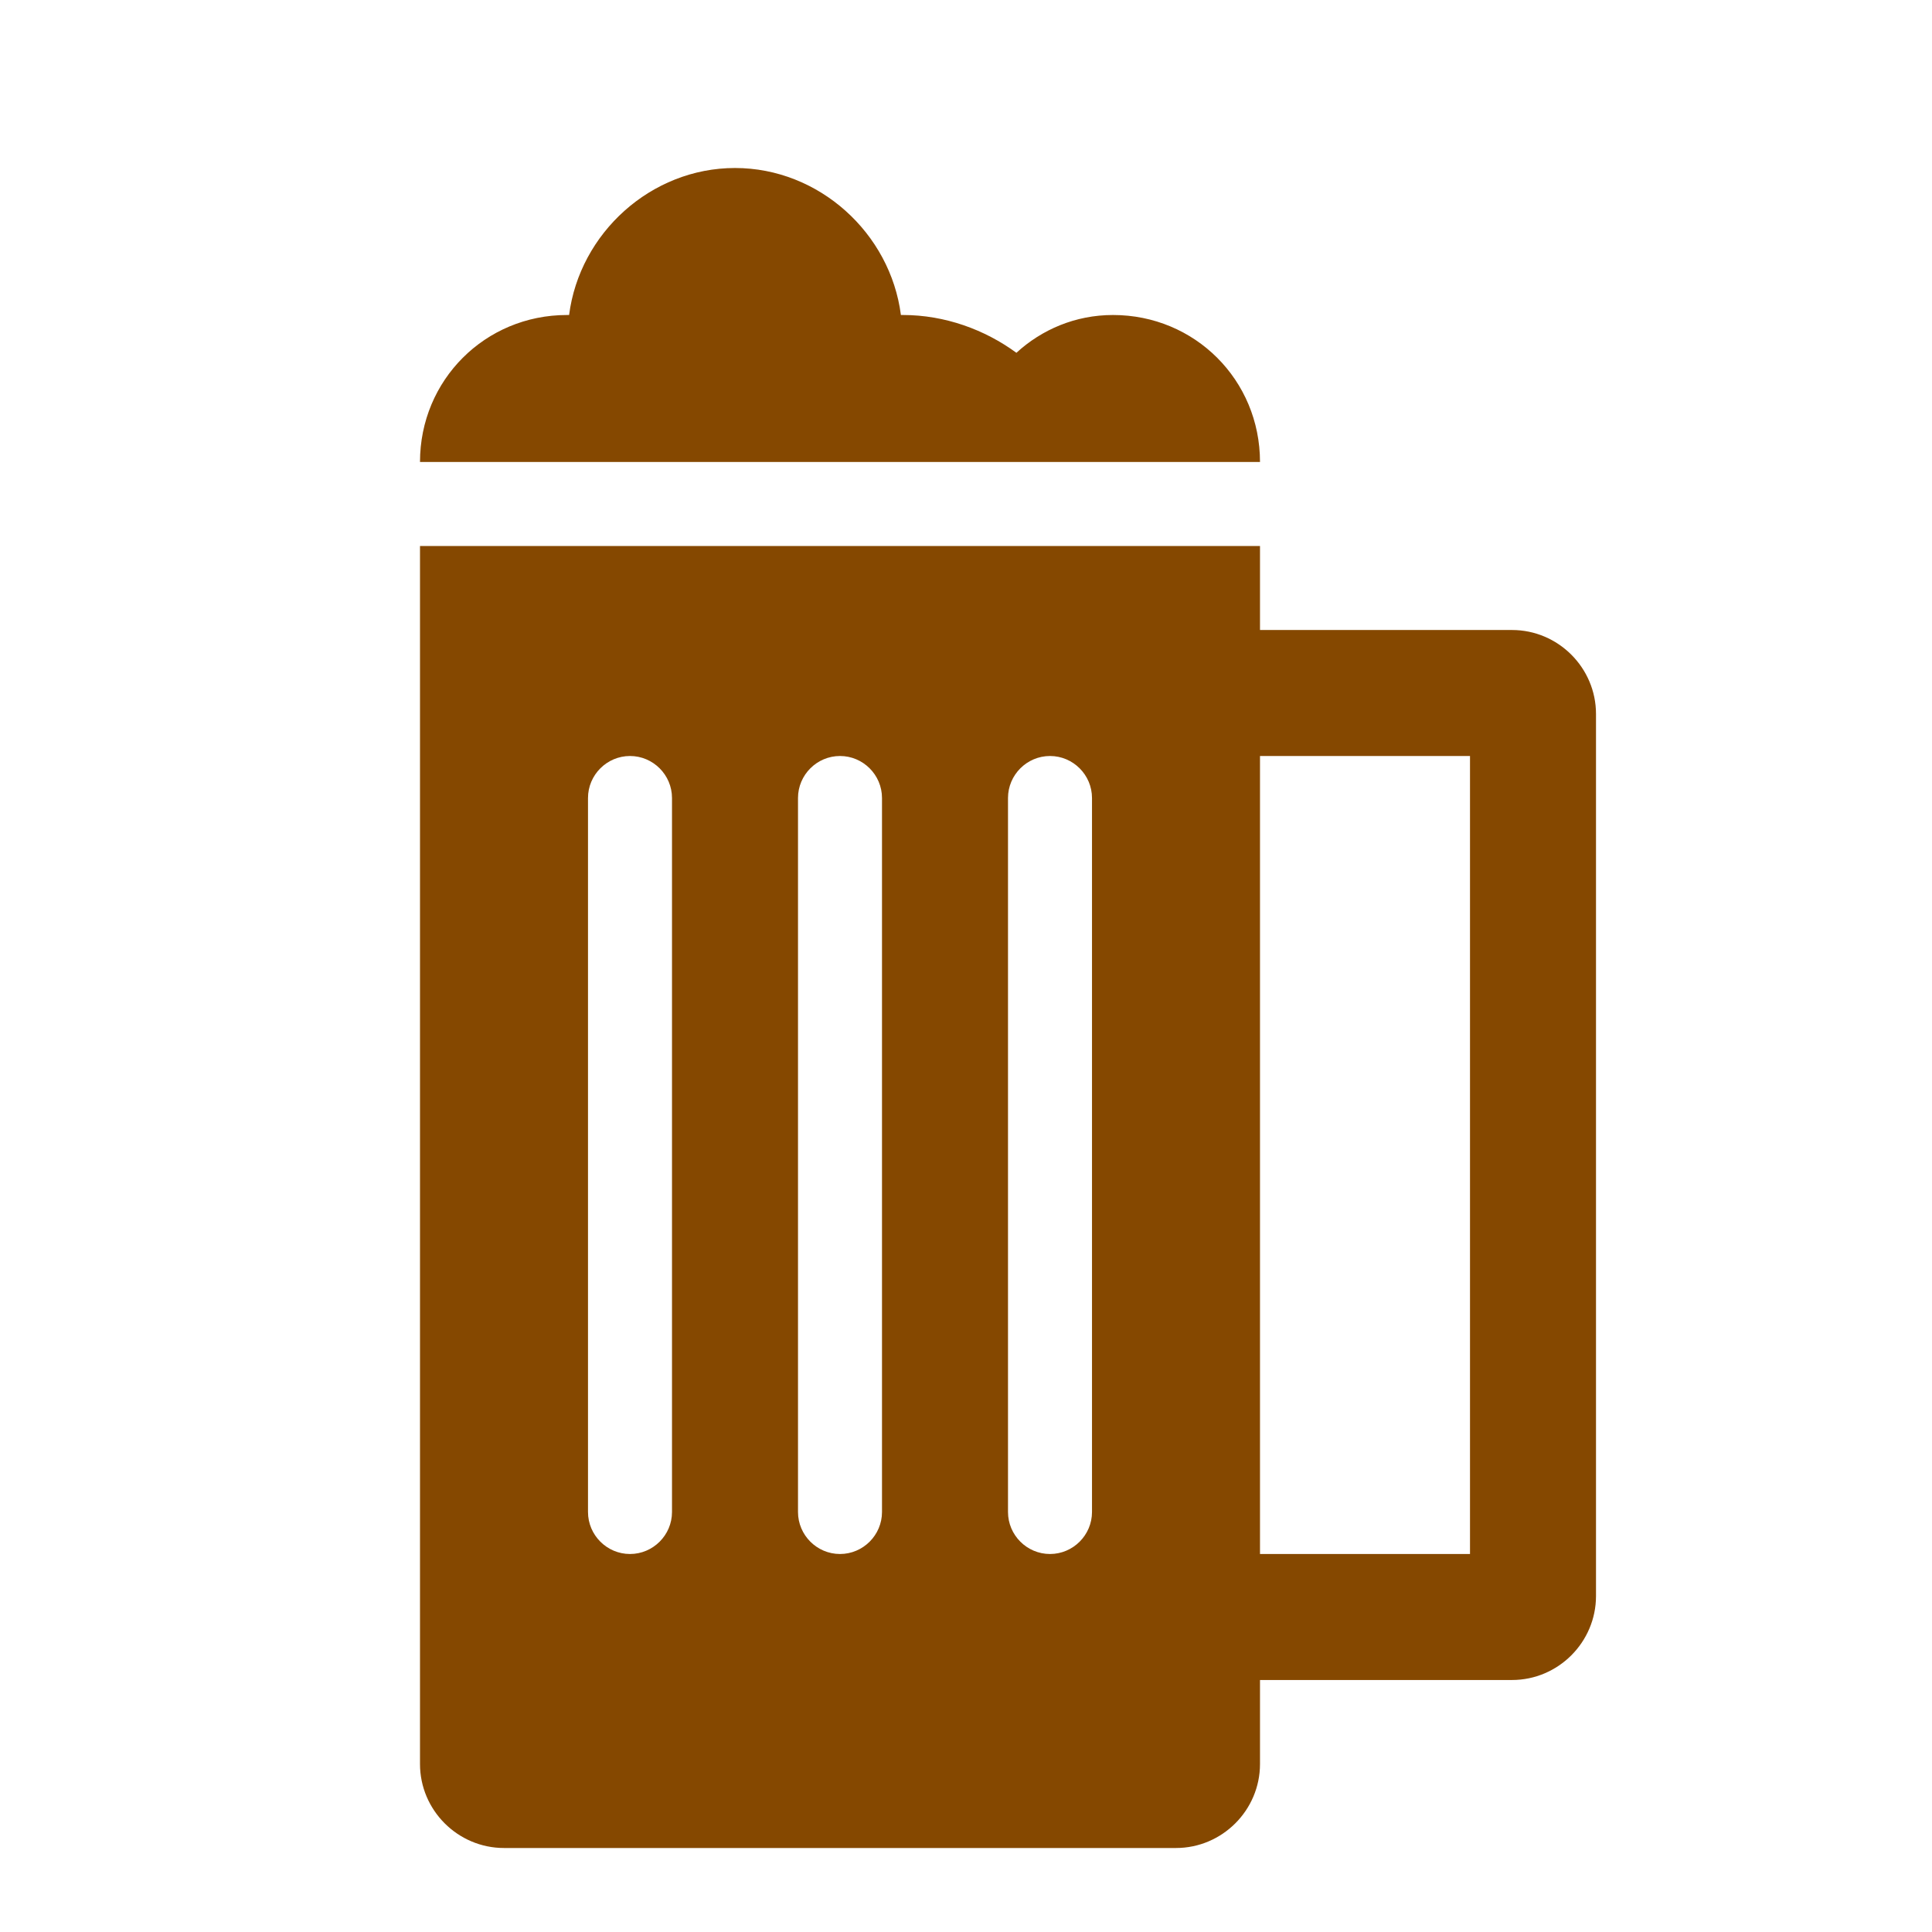 <svg width="184" height="184" xmlns="http://www.w3.org/2000/svg" xmlns:xlink="http://www.w3.org/1999/xlink" xml:space="preserve" overflow="hidden">
    <g transform="translate(-928 -125)">
        <path fill="#854800" d="M1068 273 1048 273 1048 197 1068 197 1068 273ZM1032 269C1032 271.2 1030.2 273 1028 273 1025.8 273 1024 271.2 1024 269L1024 201C1024 198.8 1025.8 197 1028 197 1030.2 197 1032 198.8 1032 201L1032 269ZM1012 269C1012 271.2 1010.2 273 1008 273 1005.8 273 1004 271.2 1004 269L1004 201C1004 198.8 1005.8 197 1008 197 1010.2 197 1012 198.8 1012 201L1012 269ZM992 269C992 271.2 990.2 273 988 273 985.8 273 984 271.2 984 269L984 201C984 198.8 985.8 197 988 197 990.2 197 992 198.8 992 201L992 269ZM1072 185 1048 185 1048 177 968 177 968 293C968 297.4 971.6 301 976 301L1040 301C1044.4 301 1048 297.4 1048 293L1048 285 1072 285C1076.4 285 1080 281.4 1080 277L1080 193C1080 188.6 1076.4 185 1072 185Z"/>
        <path fill="#854800" d="M1034 155C1030.4 155 1027.2 156.4 1024.8 158.6 1021.8 156.4 1018 155 1014 155 1014 155 1014 155 1013.8 155 1012.8 147.2 1006 141 998 141 990 141 983.2 147.2 982.2 155 982.2 155 982.2 155 982 155 974.2 155 968 161.2 968 169L1048 169C1048 161.2 1041.8 155 1034 155Z"/>
    </g>
</svg>